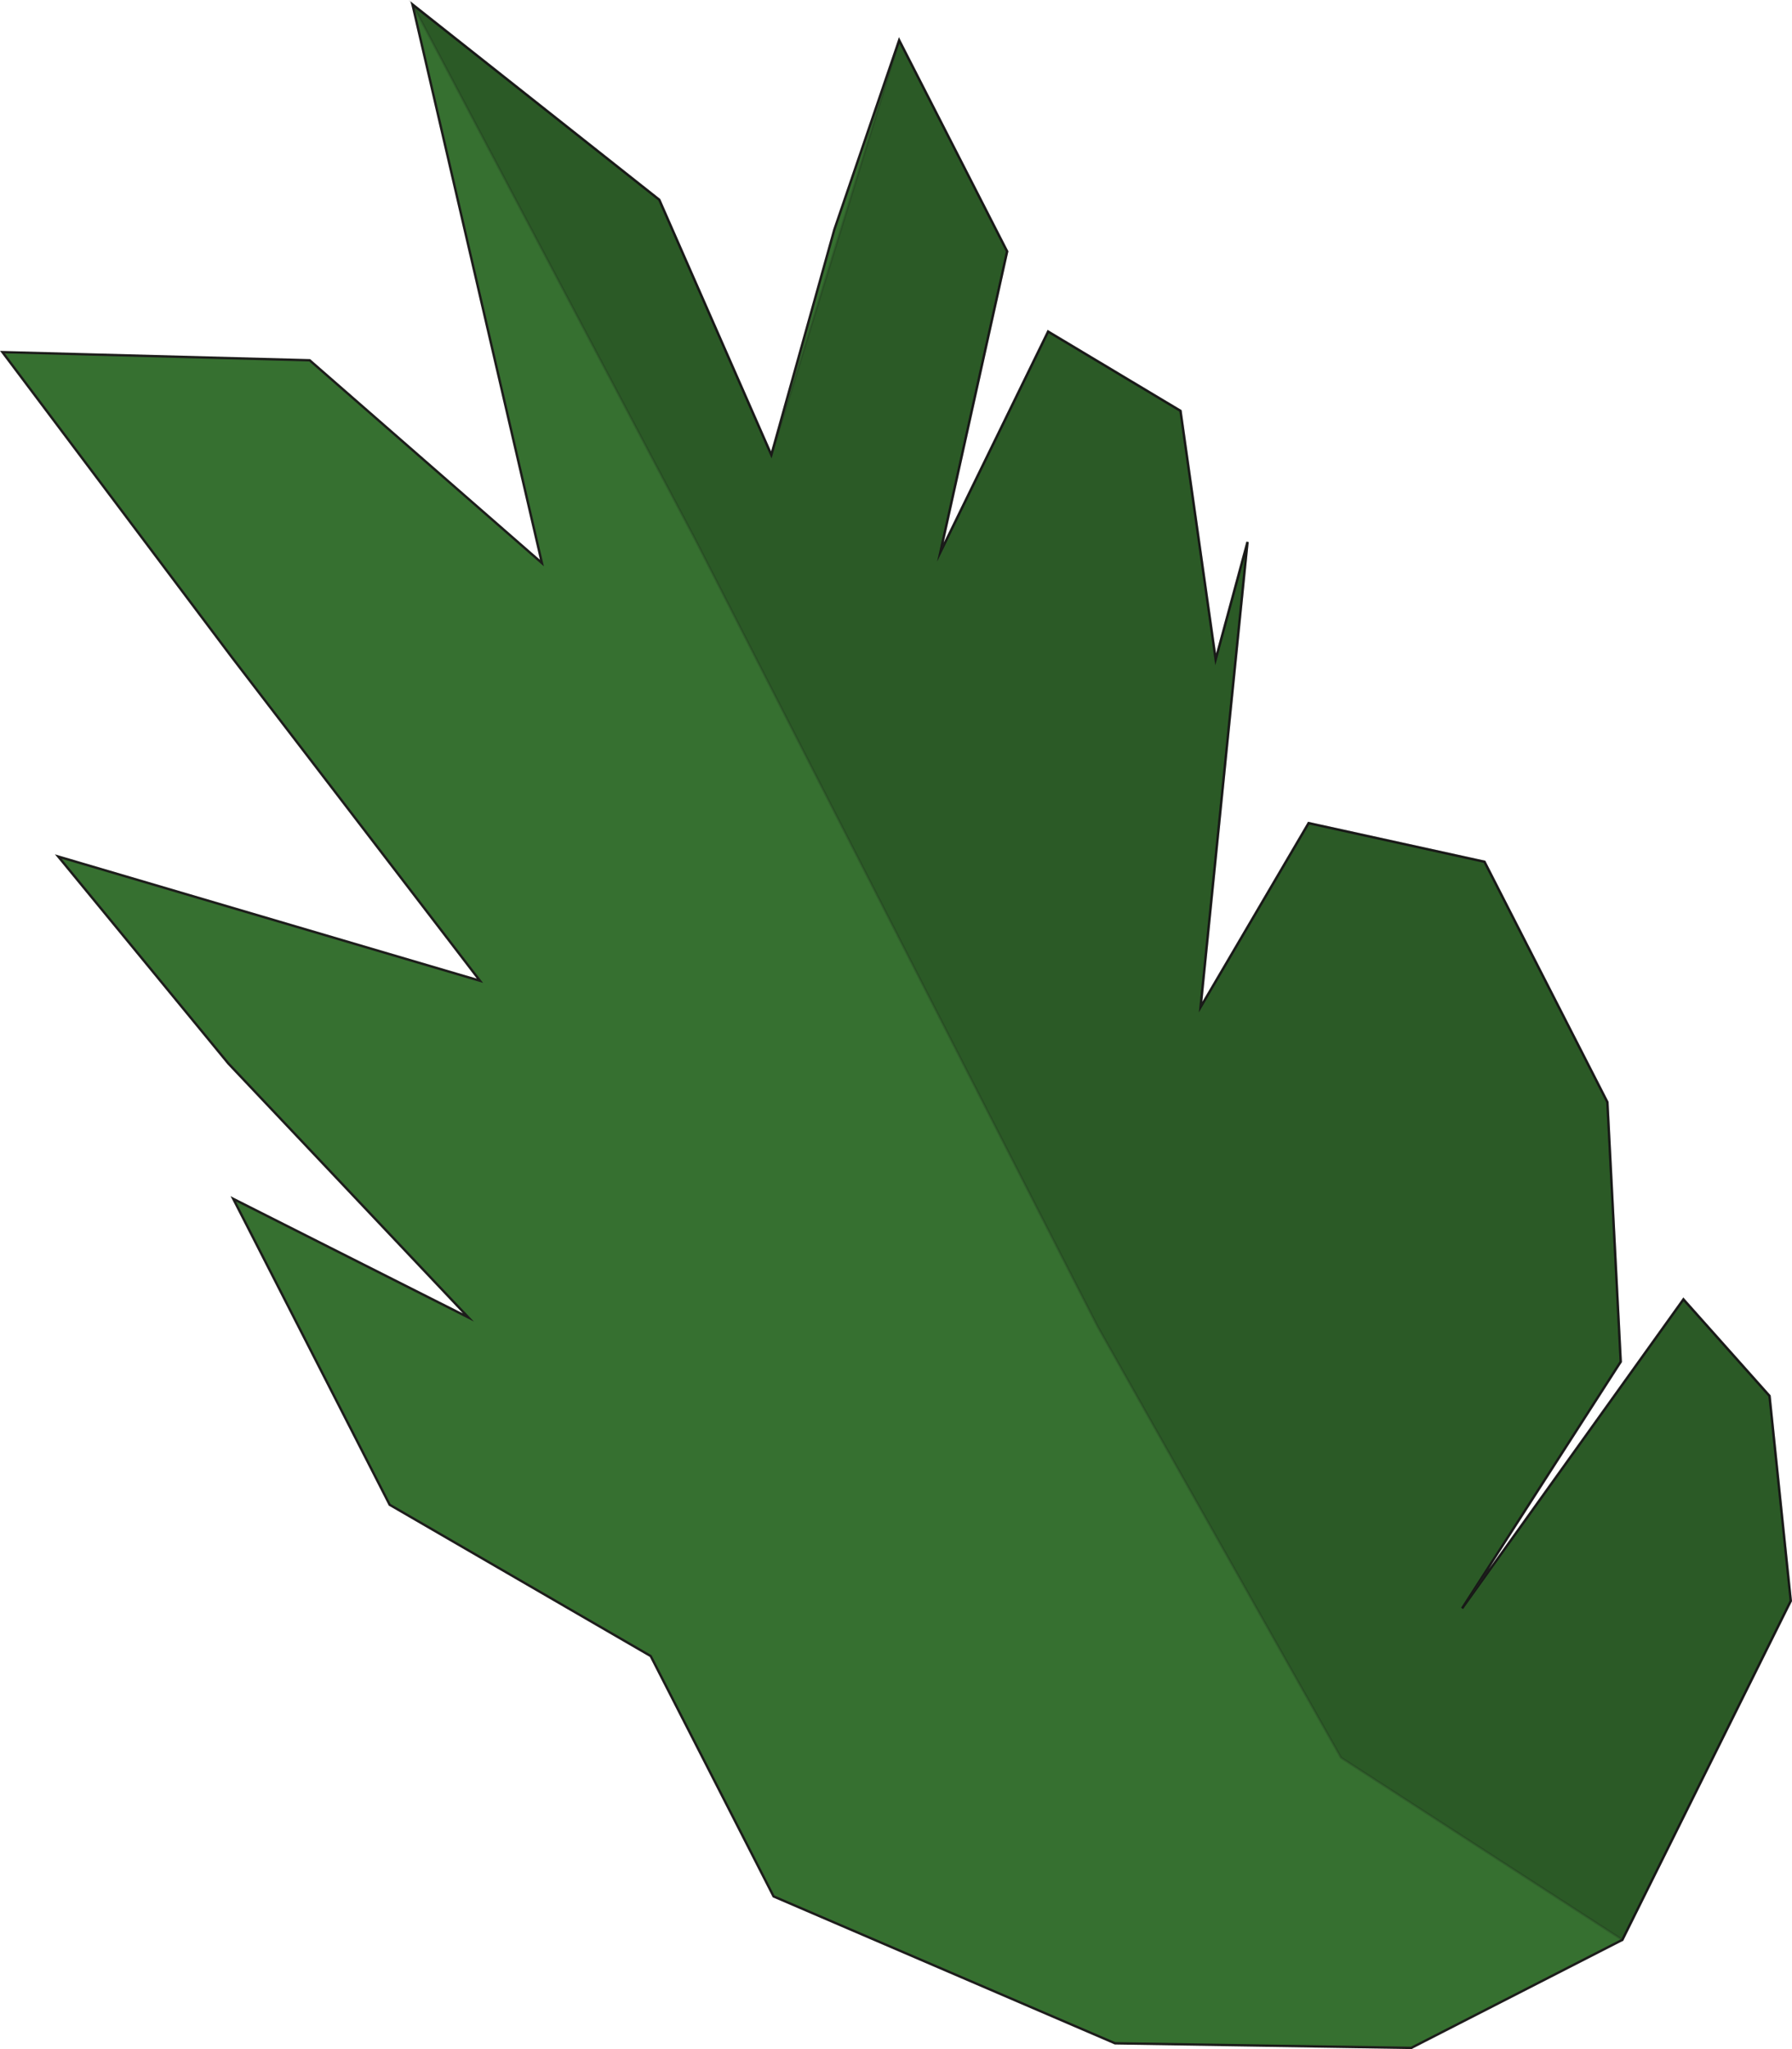 <svg id="Calque_2" data-name="Calque 2" xmlns="http://www.w3.org/2000/svg" viewBox="0 0 753.04 860.62"><defs><style>.cls-1{fill:#367030;}.cls-1,.cls-2{stroke:#1d1d1b;stroke-miterlimit:10;}.cls-2{opacity:0.2;isolation:isolate;}</style></defs><title>leaf</title><g id="palmier"><polygon class="cls-1" points="752.53 672.39 743.59 586.27 707.42 545.72 614.41 675.51 681.07 571.93 675.46 462.88 623.82 361.93 549.91 345.7 504.52 422.96 524.24 227.61 510.86 276.91 496.07 172.55 440.44 139.25 395.19 231.87 423.23 105.6 377.85 16.89 350.61 96.43 324.13 191.03 277.04 83.89 173.33 1.86 227.73 236.48 130.14 151.32 1.02 147.89 97.47 276.09 201.68 411.91 24.48 359.75 95.97 446.68 196.83 553.33 98.03 503.52 163.75 632 273.44 695.54 325.08 796.49 468.56 858.18 593.05 860.11 681.76 814.73 752.53 672.39"/><polygon class="cls-2" points="752.53 672.39 743.59 586.27 707.42 545.72 614.41 675.51 681.07 571.93 675.46 462.88 623.82 361.93 549.91 345.7 504.52 422.96 524.24 227.61 510.86 276.91 496.07 172.55 440.44 139.25 395.19 231.87 423.23 105.6 377.85 16.89 324.13 191.03 277.04 83.89 173.33 1.86 292.18 226.67 461.18 557.05 563.5 738.21 681.76 814.73 752.53 672.39"/></g></svg>